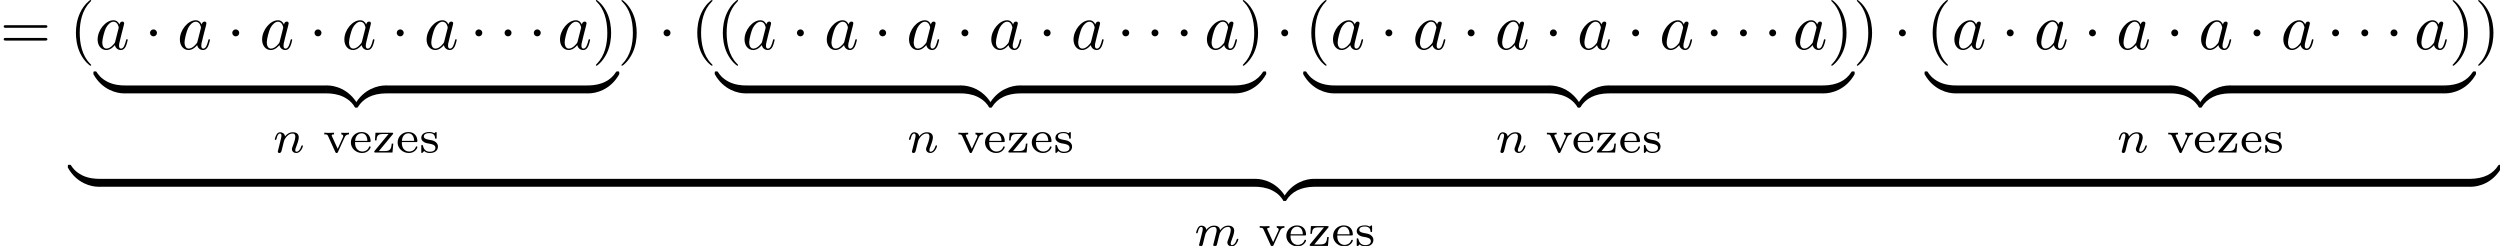 <?xml version='1.0' encoding='UTF-8'?>
<!-- This file was generated by dvisvgm 3.2.2 -->
<svg version='1.1' xmlns='http://www.w3.org/2000/svg' xmlns:xlink='http://www.w3.org/1999/xlink' width='378.772pt' height='37.26pt' viewBox='0 -38.256 378.772 37.26'>
<defs>
<path id='g0-1' d='M1.913-2.491C1.913-2.78 1.674-3.019 1.385-3.019S.857-2.78 .857-2.491S1.096-1.963 1.385-1.963S1.913-2.202 1.913-2.491Z'/>
<path id='g3-40' d='M3.298 2.391C3.298 2.361 3.298 2.341 3.128 2.172C1.883 .917 1.564-.966 1.564-2.491C1.564-4.224 1.943-5.958 3.168-7.203C3.298-7.323 3.298-7.342 3.298-7.372C3.298-7.442 3.258-7.472 3.198-7.472C3.098-7.472 2.202-6.795 1.614-5.529C1.106-4.433 .986-3.328 .986-2.491C.986-1.714 1.096-.508 1.644 .618C2.242 1.843 3.098 2.491 3.198 2.491C3.258 2.491 3.298 2.461 3.298 2.391Z'/>
<path id='g3-41' d='M2.879-2.491C2.879-3.268 2.77-4.473 2.222-5.599C1.624-6.824 .767-7.472 .667-7.472C.608-7.472 .568-7.432 .568-7.372C.568-7.342 .568-7.323 .757-7.143C1.733-6.157 2.301-4.573 2.301-2.491C2.301-.787 1.933 .966 .697 2.222C.568 2.341 .568 2.361 .568 2.391C.568 2.451 .608 2.491 .667 2.491C.767 2.491 1.664 1.813 2.252 .548C2.76-.548 2.879-1.654 2.879-2.491Z'/>
<path id='g3-61' d='M6.844-3.258C6.994-3.258 7.183-3.258 7.183-3.457S6.994-3.656 6.854-3.656H.887C.747-3.656 .558-3.656 .558-3.457S.747-3.258 .897-3.258H6.844ZM6.854-1.325C6.994-1.325 7.183-1.325 7.183-1.524S6.994-1.724 6.844-1.724H.897C.747-1.724 .558-1.724 .558-1.524S.747-1.325 .887-1.325H6.854Z'/>
<path id='g2-109' d='M3.027-.565C2.992-.425 2.929-.188 2.929-.153C2.929 0 3.055 .07 3.166 .07C3.292 .07 3.403-.021 3.438-.084S3.529-.37 3.564-.516C3.599-.649 3.675-.969 3.717-1.144C3.759-1.297 3.801-1.451 3.836-1.611C3.912-1.911 3.912-1.925 4.052-2.141C4.275-2.483 4.624-2.88 5.168-2.88C5.558-2.88 5.579-2.559 5.579-2.392C5.579-1.974 5.279-1.2 5.168-.907C5.091-.711 5.063-.649 5.063-.53C5.063-.16 5.37 .07 5.726 .07C6.423 .07 6.73-.893 6.73-.997C6.73-1.088 6.639-1.088 6.618-1.088C6.521-1.088 6.514-1.046 6.486-.969C6.325-.411 6.025-.126 5.746-.126C5.6-.126 5.572-.223 5.572-.37C5.572-.53 5.607-.621 5.733-.934C5.816-1.151 6.102-1.89 6.102-2.28C6.102-2.392 6.102-2.685 5.844-2.887C5.726-2.978 5.523-3.075 5.196-3.075C4.568-3.075 4.184-2.664 3.961-2.371C3.905-2.964 3.41-3.075 3.055-3.075C2.476-3.075 2.085-2.72 1.876-2.441C1.827-2.922 1.416-3.075 1.13-3.075C.83-3.075 .669-2.859 .579-2.699C.425-2.441 .328-2.043 .328-2.008C.328-1.918 .425-1.918 .446-1.918C.544-1.918 .551-1.939 .6-2.127C.704-2.538 .837-2.88 1.109-2.88C1.29-2.88 1.339-2.727 1.339-2.538C1.339-2.406 1.276-2.148 1.227-1.96S1.109-1.485 1.074-1.332L.851-.439C.823-.349 .781-.174 .781-.153C.781 0 .907 .07 1.018 .07C1.144 .07 1.255-.021 1.29-.084S1.381-.37 1.416-.516C1.451-.649 1.527-.969 1.569-1.144C1.611-1.297 1.653-1.451 1.688-1.611C1.764-1.897 1.778-1.953 1.981-2.239C2.176-2.518 2.504-2.88 3.027-2.88C3.431-2.88 3.438-2.525 3.438-2.392C3.438-2.218 3.417-2.127 3.32-1.736L3.027-.565Z'/>
<path id='g2-110' d='M.851-.439C.823-.349 .781-.174 .781-.153C.781 0 .907 .07 1.018 .07C1.144 .07 1.255-.021 1.29-.084S1.381-.37 1.416-.516C1.451-.649 1.527-.969 1.569-1.144C1.611-1.297 1.653-1.451 1.688-1.611C1.764-1.897 1.778-1.953 1.981-2.239C2.176-2.518 2.504-2.88 3.027-2.88C3.431-2.88 3.438-2.525 3.438-2.392C3.438-1.974 3.138-1.2 3.027-.907C2.95-.711 2.922-.649 2.922-.53C2.922-.16 3.229 .07 3.585 .07C4.282 .07 4.589-.893 4.589-.997C4.589-1.088 4.498-1.088 4.477-1.088C4.38-1.088 4.373-1.046 4.345-.969C4.184-.411 3.884-.126 3.605-.126C3.459-.126 3.431-.223 3.431-.37C3.431-.53 3.466-.621 3.592-.934C3.675-1.151 3.961-1.89 3.961-2.28C3.961-2.957 3.424-3.075 3.055-3.075C2.476-3.075 2.085-2.72 1.876-2.441C1.827-2.922 1.416-3.075 1.13-3.075C.83-3.075 .669-2.859 .579-2.699C.425-2.441 .328-2.043 .328-2.008C.328-1.918 .425-1.918 .446-1.918C.544-1.918 .551-1.939 .6-2.127C.704-2.538 .837-2.88 1.109-2.88C1.29-2.88 1.339-2.727 1.339-2.538C1.339-2.406 1.276-2.148 1.227-1.96S1.109-1.485 1.074-1.332L.851-.439Z'/>
<path id='g1-97' d='M3.716-3.766C3.537-4.134 3.248-4.403 2.8-4.403C1.634-4.403 .399-2.939 .399-1.484C.399-.548 .946 .11 1.724 .11C1.923 .11 2.421 .07 3.019-.638C3.098-.219 3.447 .11 3.925 .11C4.274 .11 4.503-.12 4.663-.438C4.832-.797 4.961-1.405 4.961-1.425C4.961-1.524 4.872-1.524 4.842-1.524C4.742-1.524 4.732-1.484 4.702-1.345C4.533-.697 4.354-.11 3.945-.11C3.676-.11 3.646-.369 3.646-.568C3.646-.787 3.666-.867 3.776-1.305C3.885-1.724 3.905-1.823 3.995-2.202L4.354-3.597C4.423-3.875 4.423-3.895 4.423-3.935C4.423-4.105 4.304-4.204 4.134-4.204C3.895-4.204 3.746-3.985 3.716-3.766ZM3.068-1.186C3.019-1.006 3.019-.986 2.869-.817C2.431-.269 2.022-.11 1.743-.11C1.245-.11 1.106-.658 1.106-1.046C1.106-1.544 1.425-2.77 1.654-3.228C1.963-3.816 2.411-4.184 2.809-4.184C3.457-4.184 3.597-3.367 3.597-3.308S3.577-3.188 3.567-3.138L3.068-1.186Z'/>
<path id='g4-101' d='M3.068-1.59C3.215-1.59 3.264-1.59 3.264-1.743C3.264-2.357 2.922-3.11 1.883-3.11C.969-3.11 .272-2.385 .272-1.527C.272-.642 1.046 .07 1.974 .07C2.915 .07 3.264-.683 3.264-.837C3.264-.865 3.25-.934 3.145-.934C3.055-.934 3.041-.893 3.02-.823C2.803-.258 2.273-.153 2.022-.153C1.695-.153 1.381-.3 1.172-.565C.914-.893 .907-1.318 .907-1.59H3.068ZM.914-1.771C.99-2.755 1.618-2.915 1.883-2.915C2.741-2.915 2.769-1.946 2.776-1.771H.914Z'/>
<path id='g4-115' d='M2.643-2.929C2.643-3.048 2.643-3.11 2.545-3.11C2.511-3.11 2.497-3.11 2.406-3.027C2.392-3.02 2.322-2.957 2.28-2.922C2.071-3.068 1.806-3.11 1.548-3.11C.551-3.11 .314-2.587 .314-2.239C.314-2.015 .411-1.834 .579-1.695C.844-1.465 1.109-1.416 1.541-1.346C1.89-1.283 2.455-1.186 2.455-.718C2.455-.446 2.267-.126 1.597-.126S.683-.565 .558-1.039C.537-1.13 .53-1.158 .432-1.158C.314-1.158 .314-1.109 .314-.969V-.112C.314 .007 .314 .07 .411 .07C.474 .07 .607-.077 .746-.23C1.053 .056 1.43 .07 1.597 .07C2.504 .07 2.838-.418 2.838-.914C2.838-1.179 2.72-1.388 2.538-1.555C2.273-1.799 1.953-1.855 1.709-1.897C1.151-1.995 .697-2.078 .697-2.448C.697-2.671 .886-2.943 1.548-2.943C2.357-2.943 2.392-2.378 2.406-2.176C2.413-2.099 2.497-2.099 2.525-2.099C2.643-2.099 2.643-2.148 2.643-2.28V-2.929Z'/>
<path id='g4-118' d='M3.306-2.322C3.501-2.748 3.85-2.755 3.961-2.755V-3.006C3.787-2.992 3.605-2.978 3.431-2.978C3.243-2.978 2.985-2.985 2.797-3.006V-2.755C3.089-2.741 3.089-2.511 3.089-2.49C3.089-2.455 3.082-2.385 3.034-2.287L2.246-.565L1.381-2.462C1.381-2.469 1.339-2.545 1.339-2.594C1.339-2.755 1.576-2.755 1.695-2.755V-3.006C1.681-3.006 1.186-2.978 .9-2.978C.69-2.978 .418-2.985 .216-3.006V-2.755C.6-2.755 .683-2.741 .788-2.504L1.89-.077C1.925 .007 1.967 .07 2.085 .07C2.218 .07 2.246 .007 2.28-.07L3.306-2.322Z'/>
<path id='g4-122' d='M3.075-2.762C3.124-2.824 3.138-2.845 3.138-2.894C3.138-3.006 3.055-3.006 2.943-3.006H.46L.377-1.841H.614C.663-2.573 .823-2.81 1.618-2.81H2.441L.335-.265C.272-.188 .272-.16 .272-.126C.272 0 .342 0 .467 0H3.034L3.159-1.353H2.922C2.852-.537 2.706-.223 1.834-.223H.976L3.075-2.762Z'/>
<path id='g5-122' d='M4.583-.917C4.583-1.186 4.583-1.196 4.374-1.196C3.357-1.196 1.116-.717-.239 1.714V1.873C-.239 2.122-.229 2.132 0 2.132C.189 2.132 .199 2.122 .249 2.052C1.066 .747 2.441 .04 4.463 0C4.583 0 4.583-.07 4.583-.279V-.917Z'/>
<path id='g5-123' d='M4.722 1.714C3.367-.727 1.126-1.196 .11-1.196C-.1-1.196-.1-1.186-.1-.917V-.279C-.1-.05-.1 0 .04 0C.648 .01 1.634 .09 2.531 .528C3.606 1.066 4.015 1.694 4.264 2.082C4.294 2.132 4.354 2.132 4.483 2.132C4.712 2.132 4.722 2.122 4.722 1.873V1.714Z'/>
<path id='g5-124' d='M4.583-.917C4.583-1.146 4.583-1.196 4.443-1.196C3.836-1.205 2.849-1.285 1.953-1.724C.877-2.262 .468-2.889 .219-3.278C.189-3.328 .13-3.328 0-3.328C-.229-3.328-.239-3.318-.239-3.068V-2.909C1.116-.468 3.357 0 4.374 0C4.583 0 4.583-.01 4.583-.279V-.917Z'/>
<path id='g5-125' d='M4.722-3.068C4.722-3.318 4.712-3.328 4.483-3.328C4.294-3.328 4.284-3.318 4.234-3.248C3.417-1.943 2.042-1.235 .02-1.196C-.1-1.196-.1-1.126-.1-.917V-.279C-.1-.01-.1 0 .11 0C1.126 0 3.367-.478 4.722-2.909V-3.068Z'/>
</defs>
<g id='page1'>
<use x='0' y='-30.784' xlink:href='#g3-61'/>
<use x='10.516' y='-30.784' xlink:href='#g3-40'/>
<use x='14.39' y='-30.784' xlink:href='#g1-97'/>
<use x='21.87' y='-30.784' xlink:href='#g0-1'/>
<use x='26.852' y='-30.784' xlink:href='#g1-97'/>
<use x='34.332' y='-30.784' xlink:href='#g0-1'/>
<use x='39.313' y='-30.784' xlink:href='#g1-97'/>
<use x='46.793' y='-30.784' xlink:href='#g0-1'/>
<use x='51.774' y='-30.784' xlink:href='#g1-97'/>
<use x='59.254' y='-30.784' xlink:href='#g0-1'/>
<use x='64.236' y='-30.784' xlink:href='#g1-97'/>
<use x='71.162' y='-30.784' xlink:href='#g0-1'/>
<use x='75.59' y='-30.784' xlink:href='#g0-1'/>
<use x='80.018' y='-30.784' xlink:href='#g0-1'/>
<use x='84.446' y='-30.784' xlink:href='#g1-97'/>
<use x='89.712' y='-30.784' xlink:href='#g3-41'/>
<use x='14.39' y='-24.11' xlink:href='#g5-124'/>
<rect x='18.874' y='-25.305' height='1.195' width='30.631'/>
<use x='49.505' y='-24.11' xlink:href='#g5-123'/>
<use x='53.988' y='-24.11' xlink:href='#g5-122'/>
<rect x='58.471' y='-25.305' height='1.195' width='30.631'/>
<use x='89.103' y='-24.11' xlink:href='#g5-125'/>
<use x='41.306' y='-15.143' xlink:href='#g2-110'/>
<use x='48.916' y='-15.143' xlink:href='#g4-118'/>
<use x='52.887' y='-15.143' xlink:href='#g4-101'/>
<use x='56.429' y='-15.143' xlink:href='#g4-122'/>
<use x='59.972' y='-15.143' xlink:href='#g4-101'/>
<use x='63.514' y='-15.143' xlink:href='#g4-115'/>
<use x='93.586' y='-30.784' xlink:href='#g3-41'/>
<use x='99.674' y='-30.784' xlink:href='#g0-1'/>
<use x='104.656' y='-30.784' xlink:href='#g3-40'/>
<use x='108.53' y='-30.784' xlink:href='#g3-40'/>
<use x='112.404' y='-30.784' xlink:href='#g1-97'/>
<use x='119.884' y='-30.784' xlink:href='#g0-1'/>
<use x='124.866' y='-30.784' xlink:href='#g1-97'/>
<use x='132.346' y='-30.784' xlink:href='#g0-1'/>
<use x='137.327' y='-30.784' xlink:href='#g1-97'/>
<use x='144.807' y='-30.784' xlink:href='#g0-1'/>
<use x='149.788' y='-30.784' xlink:href='#g1-97'/>
<use x='157.268' y='-30.784' xlink:href='#g0-1'/>
<use x='162.249' y='-30.784' xlink:href='#g1-97'/>
<use x='169.176' y='-30.784' xlink:href='#g0-1'/>
<use x='173.604' y='-30.784' xlink:href='#g0-1'/>
<use x='178.032' y='-30.784' xlink:href='#g0-1'/>
<use x='182.459' y='-30.784' xlink:href='#g1-97'/>
<use x='187.726' y='-30.784' xlink:href='#g3-41'/>
<use x='108.53' y='-24.11' xlink:href='#g5-124'/>
<rect x='113.013' y='-25.305' height='1.195' width='32.569'/>
<use x='145.582' y='-24.11' xlink:href='#g5-123'/>
<use x='150.065' y='-24.11' xlink:href='#g5-122'/>
<rect x='154.548' y='-25.305' height='1.195' width='32.569'/>
<use x='187.117' y='-24.11' xlink:href='#g5-125'/>
<use x='137.383' y='-15.143' xlink:href='#g2-110'/>
<use x='144.992' y='-15.143' xlink:href='#g4-118'/>
<use x='148.964' y='-15.143' xlink:href='#g4-101'/>
<use x='152.506' y='-15.143' xlink:href='#g4-122'/>
<use x='156.048' y='-15.143' xlink:href='#g4-101'/>
<use x='159.591' y='-15.143' xlink:href='#g4-115'/>
<use x='193.26' y='-30.784' xlink:href='#g0-1'/>
<use x='197.688' y='-30.784' xlink:href='#g3-40'/>
<use x='201.562' y='-30.784' xlink:href='#g1-97'/>
<use x='209.043' y='-30.784' xlink:href='#g0-1'/>
<use x='214.024' y='-30.784' xlink:href='#g1-97'/>
<use x='221.504' y='-30.784' xlink:href='#g0-1'/>
<use x='226.485' y='-30.784' xlink:href='#g1-97'/>
<use x='233.965' y='-30.784' xlink:href='#g0-1'/>
<use x='238.946' y='-30.784' xlink:href='#g1-97'/>
<use x='246.426' y='-30.784' xlink:href='#g0-1'/>
<use x='251.408' y='-30.784' xlink:href='#g1-97'/>
<use x='258.334' y='-30.784' xlink:href='#g0-1'/>
<use x='262.762' y='-30.784' xlink:href='#g0-1'/>
<use x='267.19' y='-30.784' xlink:href='#g0-1'/>
<use x='271.618' y='-30.784' xlink:href='#g1-97'/>
<use x='276.884' y='-30.784' xlink:href='#g3-41'/>
<use x='197.688' y='-24.11' xlink:href='#g5-124'/>
<rect x='202.171' y='-25.305' height='1.195' width='32.569'/>
<use x='234.74' y='-24.11' xlink:href='#g5-123'/>
<use x='239.223' y='-24.11' xlink:href='#g5-122'/>
<rect x='243.706' y='-25.305' height='1.195' width='32.569'/>
<use x='276.275' y='-24.11' xlink:href='#g5-125'/>
<use x='226.541' y='-15.143' xlink:href='#g2-110'/>
<use x='234.151' y='-15.143' xlink:href='#g4-118'/>
<use x='238.122' y='-15.143' xlink:href='#g4-101'/>
<use x='241.664' y='-15.143' xlink:href='#g4-122'/>
<use x='245.206' y='-15.143' xlink:href='#g4-101'/>
<use x='248.749' y='-15.143' xlink:href='#g4-115'/>
<use x='280.758' y='-30.784' xlink:href='#g3-41'/>
<use x='286.846' y='-30.784' xlink:href='#g0-1'/>
<use x='291.828' y='-30.784' xlink:href='#g3-40'/>
<use x='295.702' y='-30.784' xlink:href='#g1-97'/>
<use x='303.182' y='-30.784' xlink:href='#g0-1'/>
<use x='308.163' y='-30.784' xlink:href='#g1-97'/>
<use x='315.643' y='-30.784' xlink:href='#g0-1'/>
<use x='320.625' y='-30.784' xlink:href='#g1-97'/>
<use x='328.105' y='-30.784' xlink:href='#g0-1'/>
<use x='333.086' y='-30.784' xlink:href='#g1-97'/>
<use x='340.566' y='-30.784' xlink:href='#g0-1'/>
<use x='345.547' y='-30.784' xlink:href='#g1-97'/>
<use x='352.474' y='-30.784' xlink:href='#g0-1'/>
<use x='356.902' y='-30.784' xlink:href='#g0-1'/>
<use x='361.329' y='-30.784' xlink:href='#g0-1'/>
<use x='365.757' y='-30.784' xlink:href='#g1-97'/>
<use x='371.023' y='-30.784' xlink:href='#g3-41'/>
<use x='291.828' y='-24.11' xlink:href='#g5-124'/>
<rect x='296.311' y='-25.305' height='1.195' width='32.569'/>
<use x='328.879' y='-24.11' xlink:href='#g5-123'/>
<use x='333.363' y='-24.11' xlink:href='#g5-122'/>
<rect x='337.846' y='-25.305' height='1.195' width='32.569'/>
<use x='370.414' y='-24.11' xlink:href='#g5-125'/>
<use x='320.681' y='-15.143' xlink:href='#g2-110'/>
<use x='328.29' y='-15.143' xlink:href='#g4-118'/>
<use x='332.261' y='-15.143' xlink:href='#g4-101'/>
<use x='335.804' y='-15.143' xlink:href='#g4-122'/>
<use x='339.346' y='-15.143' xlink:href='#g4-101'/>
<use x='342.888' y='-15.143' xlink:href='#g4-115'/>
<use x='374.898' y='-30.784' xlink:href='#g3-41'/>
<use x='10.516' y='-9.963' xlink:href='#g5-124'/>
<rect x='14.999' y='-11.158' height='1.195' width='175.161'/>
<use x='190.161' y='-9.963' xlink:href='#g5-123'/>
<use x='194.644' y='-9.963' xlink:href='#g5-122'/>
<rect x='199.127' y='-11.158' height='1.195' width='175.161'/>
<use x='374.289' y='-9.963' xlink:href='#g5-125'/>
<use x='180.89' y='-.996' xlink:href='#g2-109'/>
<use x='190.644' y='-.996' xlink:href='#g4-118'/>
<use x='194.615' y='-.996' xlink:href='#g4-101'/>
<use x='198.157' y='-.996' xlink:href='#g4-122'/>
<use x='201.7' y='-.996' xlink:href='#g4-101'/>
<use x='205.242' y='-.996' xlink:href='#g4-115'/>
</g>
</svg>